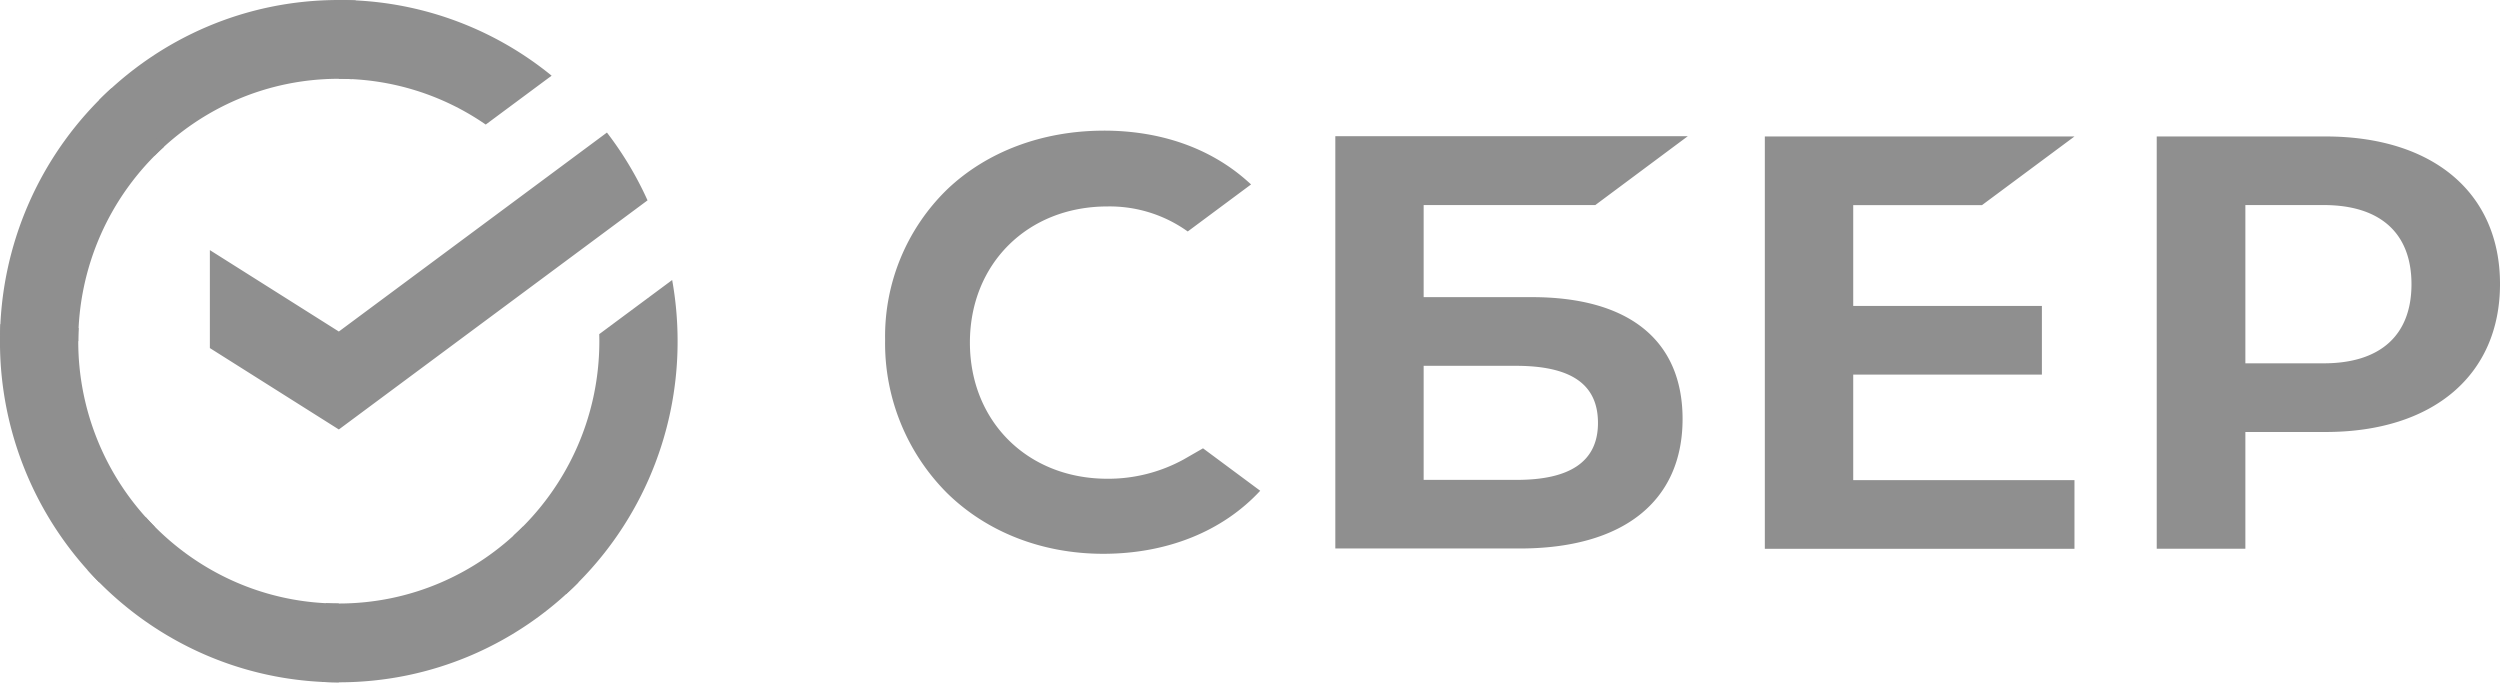 <svg width="162" height="45" fill="none" xmlns="http://www.w3.org/2000/svg"><path d="M71.535 8.465c3.662 0 6.868 1.124 9.265 3.245l.27.24L76.965 15a8.68 8.68 0 00-5.208-1.622c-5.16 0-8.907 3.711-8.907 8.822 0 5.111 3.746 8.823 8.907 8.823a10.17 10.17 0 004.942-1.25l1.257-.722 3.706 2.75c-2.445 2.637-6.046 4.085-10.175 4.085-3.944 0-7.545-1.403-10.132-3.95a13.732 13.732 0 01-4-9.906 13.278 13.278 0 014.029-9.764c2.574-2.45 6.18-3.8 10.151-3.8zm62.891.378l-5.994 4.45h-8.343v6.53h12.226v4.45h-12.226v6.839h14.337v4.45h-20.065V8.842h20.065zm16.271 0c6.973 0 11.304 3.662 11.304 9.56 0 5.898-4.331 9.59-11.304 9.59H145.5v7.565h-5.744V8.843h10.941zm-41.327-.017l-5.995 4.462H92.253v5.967h6.965c6.329-.016 9.813 2.795 9.813 7.894 0 5.334-3.843 8.393-10.55 8.393H86.529V8.826h22.841zm-11.147 14.88h-5.97v7.39h5.97c3.533.016 5.326-1.2 5.326-3.687s-1.7-3.704-5.326-3.704zm52.353-10.418H145.5v10.255h5.076c3.674 0 5.688-1.822 5.688-5.127 0-3.306-2.018-5.128-5.688-5.128zM39.33 8.59a22.195 22.195 0 012.63 4.393L21.957 27.83l-8.358-5.276v-6.347l8.358 5.276L39.33 8.589zM5.072 22.107c0-.285.007-.568.02-.849l-5.064-.255A22.116 22.116 0 006.43 37.74l3.59-3.616a17.02 17.02 0 01-4.949-12.017zM21.954 5.106c.283 0 .564.01.843.024l.254-5.102C22.687.01 22.321 0 21.954 0 15.893 0 10.404 2.474 6.43 6.475l3.59 3.616c3.06-3.08 7.28-4.985 11.934-4.985zm.001 34.001c-.282 0-.563-.007-.843-.021l-.253 5.1c.363.018.729.028 1.096.028 6.062 0 11.551-2.474 15.525-6.475l-3.591-3.616c-3.059 3.076-7.279 4.984-11.934 4.984z" fill="#8F8F8F"/><path d="M31.475 8.072l4.27-3.168A21.763 21.763 0 0021.958 0v5.107a16.698 16.698 0 019.518 2.965zm12.433 14.035c0-1.352-.12-2.675-.352-3.962l-4.725 3.507c.003.151.007.302.007.453 0 4.991-2.149 9.488-5.562 12.6l3.408 3.794a22.116 22.116 0 007.224-16.392zM21.956 39.108c-4.956 0-9.421-2.163-12.512-5.6l-3.767 3.431c4.017 4.469 9.823 7.276 16.28 7.276v-5.107zM10.634 9.507L7.225 5.713A22.118 22.118 0 000 22.107h5.072a17.017 17.017 0 015.562-12.6z" fill="#8F8F8F"/></svg>